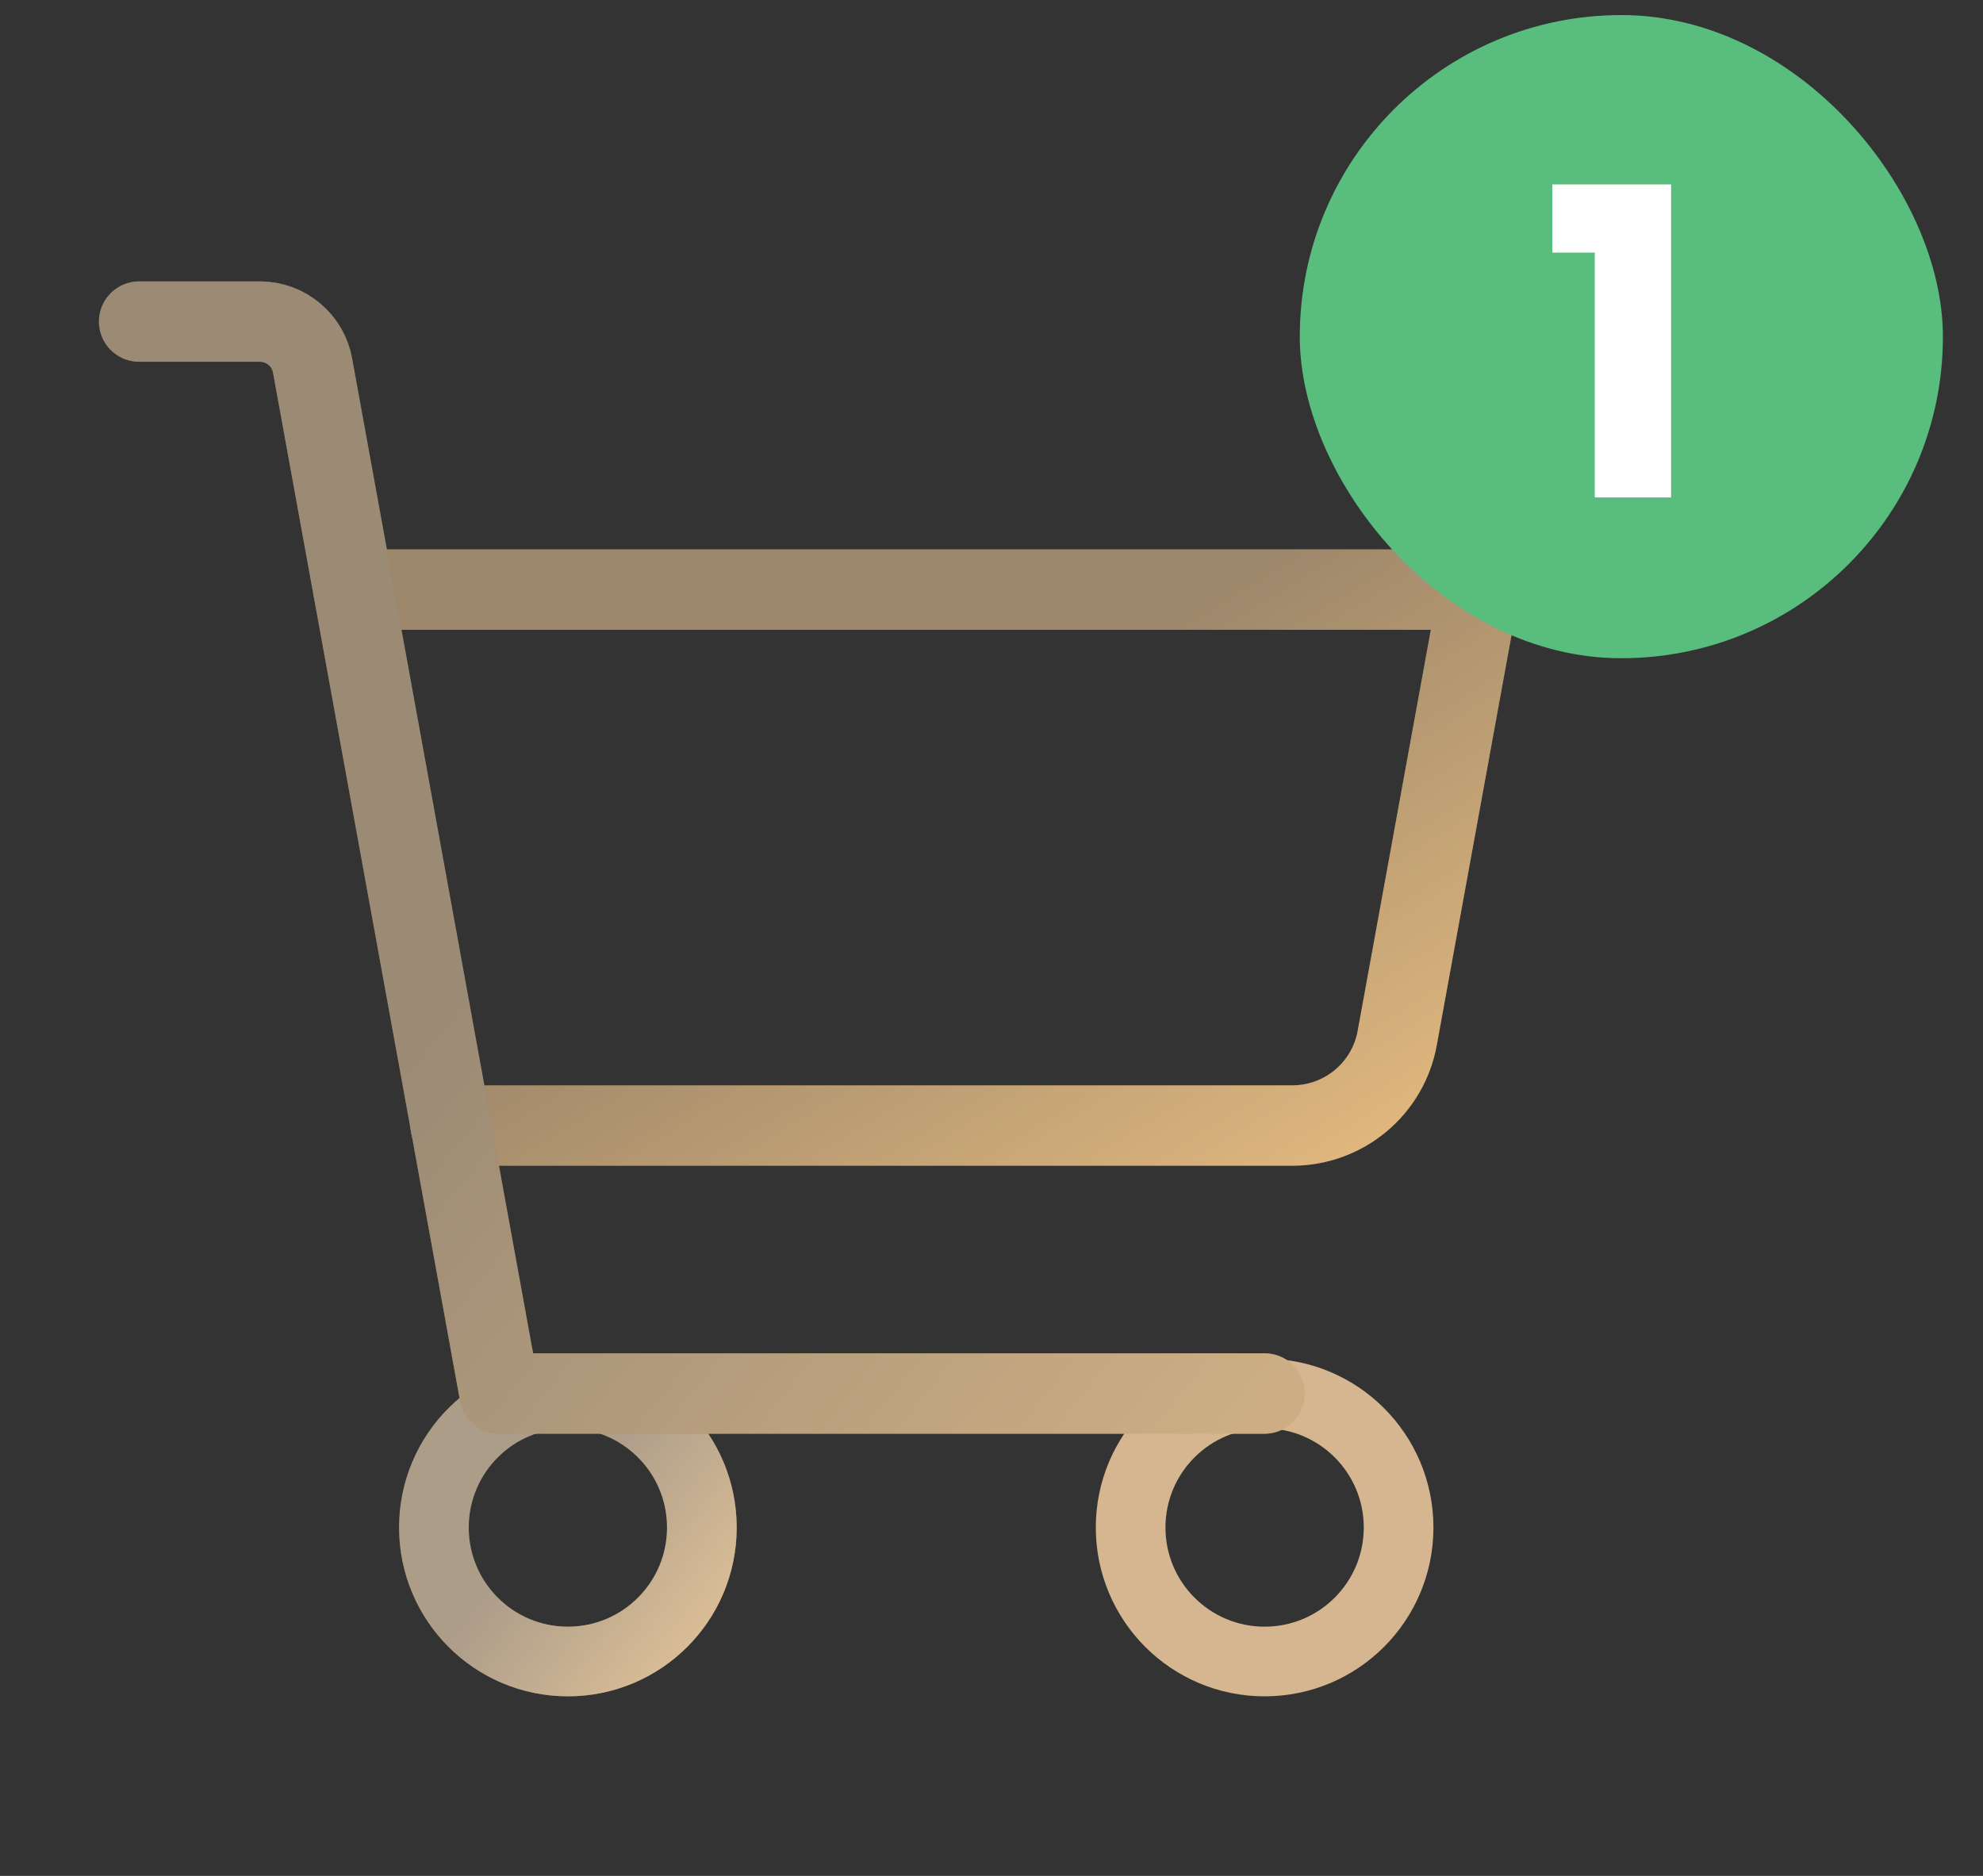 <svg width="37" height="35" viewBox="0 0 37 35" fill="none" xmlns="http://www.w3.org/2000/svg">
<rect x="0" y="0" width="37" height="35" fill="#333333" stroke="none"/>
<path d="M8.408 21H24.108C24.576 21.001 25.029 20.838 25.388 20.538C25.747 20.239 25.989 19.823 26.071 19.363L27.596 11H6.596" stroke="url(#paint0_linear_10_808)" stroke-width="1.5" stroke-linecap="round" stroke-linejoin="round"/>
<path d="M8.408 21H24.108C24.576 21.001 25.029 20.838 25.388 20.538C25.747 20.239 25.989 19.823 26.071 19.363L27.596 11H6.596" stroke="#D1D2D7" stroke-opacity="0.3" stroke-width="1.5" stroke-linecap="round" stroke-linejoin="round"/>
<path d="M23.596 31C24.977 31 26.096 29.881 26.096 28.5C26.096 27.119 24.977 26 23.596 26C22.215 26 21.096 27.119 21.096 28.5C21.096 29.881 22.215 31 23.596 31Z" stroke="#D5B690" stroke-width="1.3" stroke-linecap="round" stroke-linejoin="round"/>
<path d="M10.596 31C11.977 31 13.096 29.881 13.096 28.5C13.096 27.119 11.977 26 10.596 26C9.215 26 8.096 27.119 8.096 28.5C8.096 29.881 9.215 31 10.596 31Z" stroke="url(#paint1_linear_10_808)" stroke-width="1.3" stroke-linecap="round" stroke-linejoin="round"/>
<path d="M10.596 31C11.977 31 13.096 29.881 13.096 28.5C13.096 27.119 11.977 26 10.596 26C9.215 26 8.096 27.119 8.096 28.5C8.096 29.881 9.215 31 10.596 31Z" stroke="#D1D2D7" stroke-opacity="0.5" stroke-width="1.3" stroke-linecap="round" stroke-linejoin="round"/>
<path d="M23.596 26H9.321L5.833 6.825C5.793 6.595 5.673 6.387 5.495 6.237C5.317 6.086 5.092 6.002 4.858 6H2.596" stroke="url(#paint2_linear_10_808)" stroke-width="1.5" stroke-linecap="round" stroke-linejoin="round"/>
<path d="M23.596 26H9.321L5.833 6.825C5.793 6.595 5.673 6.387 5.495 6.237C5.317 6.086 5.092 6.002 4.858 6H2.596" stroke="#AEAEAE" stroke-opacity="0.5" stroke-width="1.5" stroke-linecap="round" stroke-linejoin="round"/>
<rect x="24.252" y="0.281" width="12" height="12" rx="6" fill="#58BD7D"/>
<path d="M28.964 4.713V3.441H31.18V9.281H29.756V4.713H28.964Z" fill="white"/>
<defs>
<linearGradient id="paint0_linear_10_808" x1="27.596" y1="21" x2="21.884" y2="11.655" gradientUnits="userSpaceOnUse">
<stop stop-color="#ECAF5A"/>
<stop offset="1" stop-color="#89683D"/>
</linearGradient>
<linearGradient id="paint1_linear_10_808" x1="13.096" y1="31" x2="9.984" y2="28.576" gradientUnits="userSpaceOnUse">
<stop stop-color="#ECAF5A"/>
<stop offset="1" stop-color="#89683D"/>
</linearGradient>
<linearGradient id="paint2_linear_10_808" x1="23.596" y1="26" x2="11.015" y2="15.708" gradientUnits="userSpaceOnUse">
<stop stop-color="#ECAF5A"/>
<stop offset="1" stop-color="#89683D"/>
</linearGradient>
</defs>
</svg>
